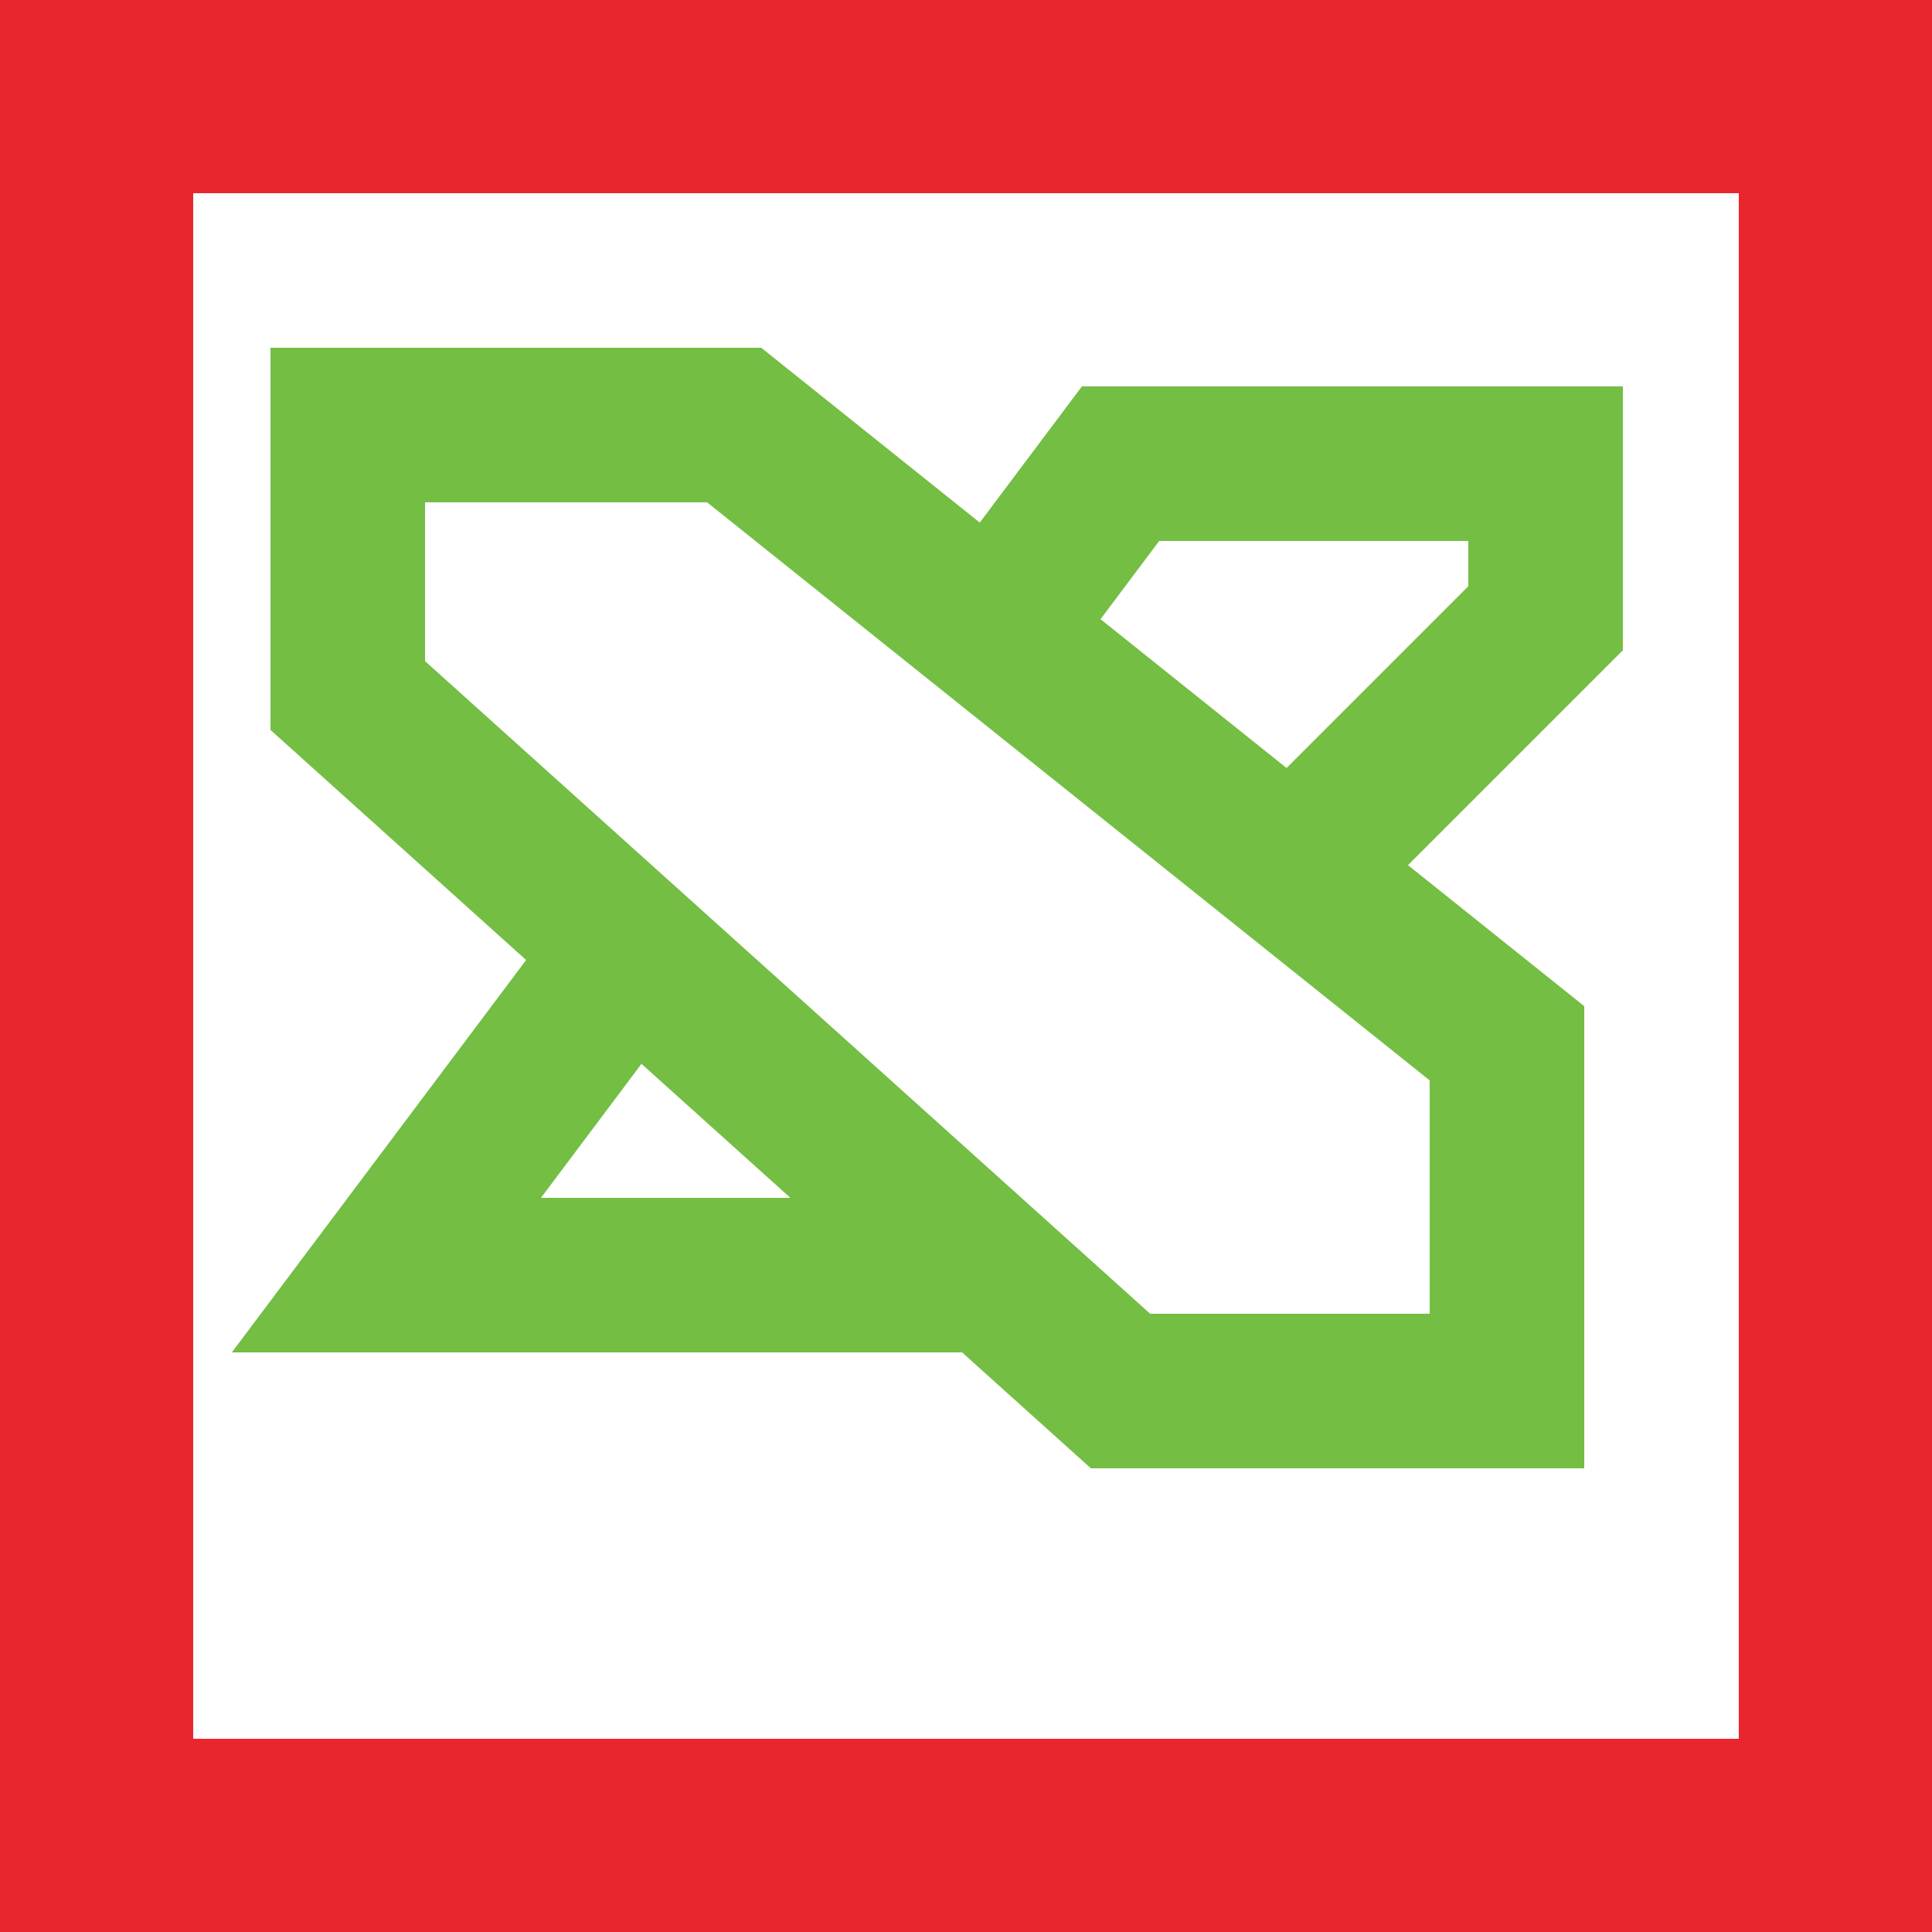 <svg width="25" height="25" viewBox="0 0 25 25" fill="none" xmlns="http://www.w3.org/2000/svg">
<rect x="1.25" y="1.25" width="22.5" height="22.5" stroke="#E9262D" stroke-width="2.5"/>
<path d="M4.5 9V5.5H9.5L19.5 13.5V18H14.5L4.5 9Z" stroke="#73BE43" stroke-width="2"/>
<path d="M17 11L20 8V6H14.5L13 8" stroke="#73BE43" stroke-width="2"/>
<path d="M8 12.5L5 16.5H12.5" stroke="#73BE43" stroke-width="2"/>
</svg>
